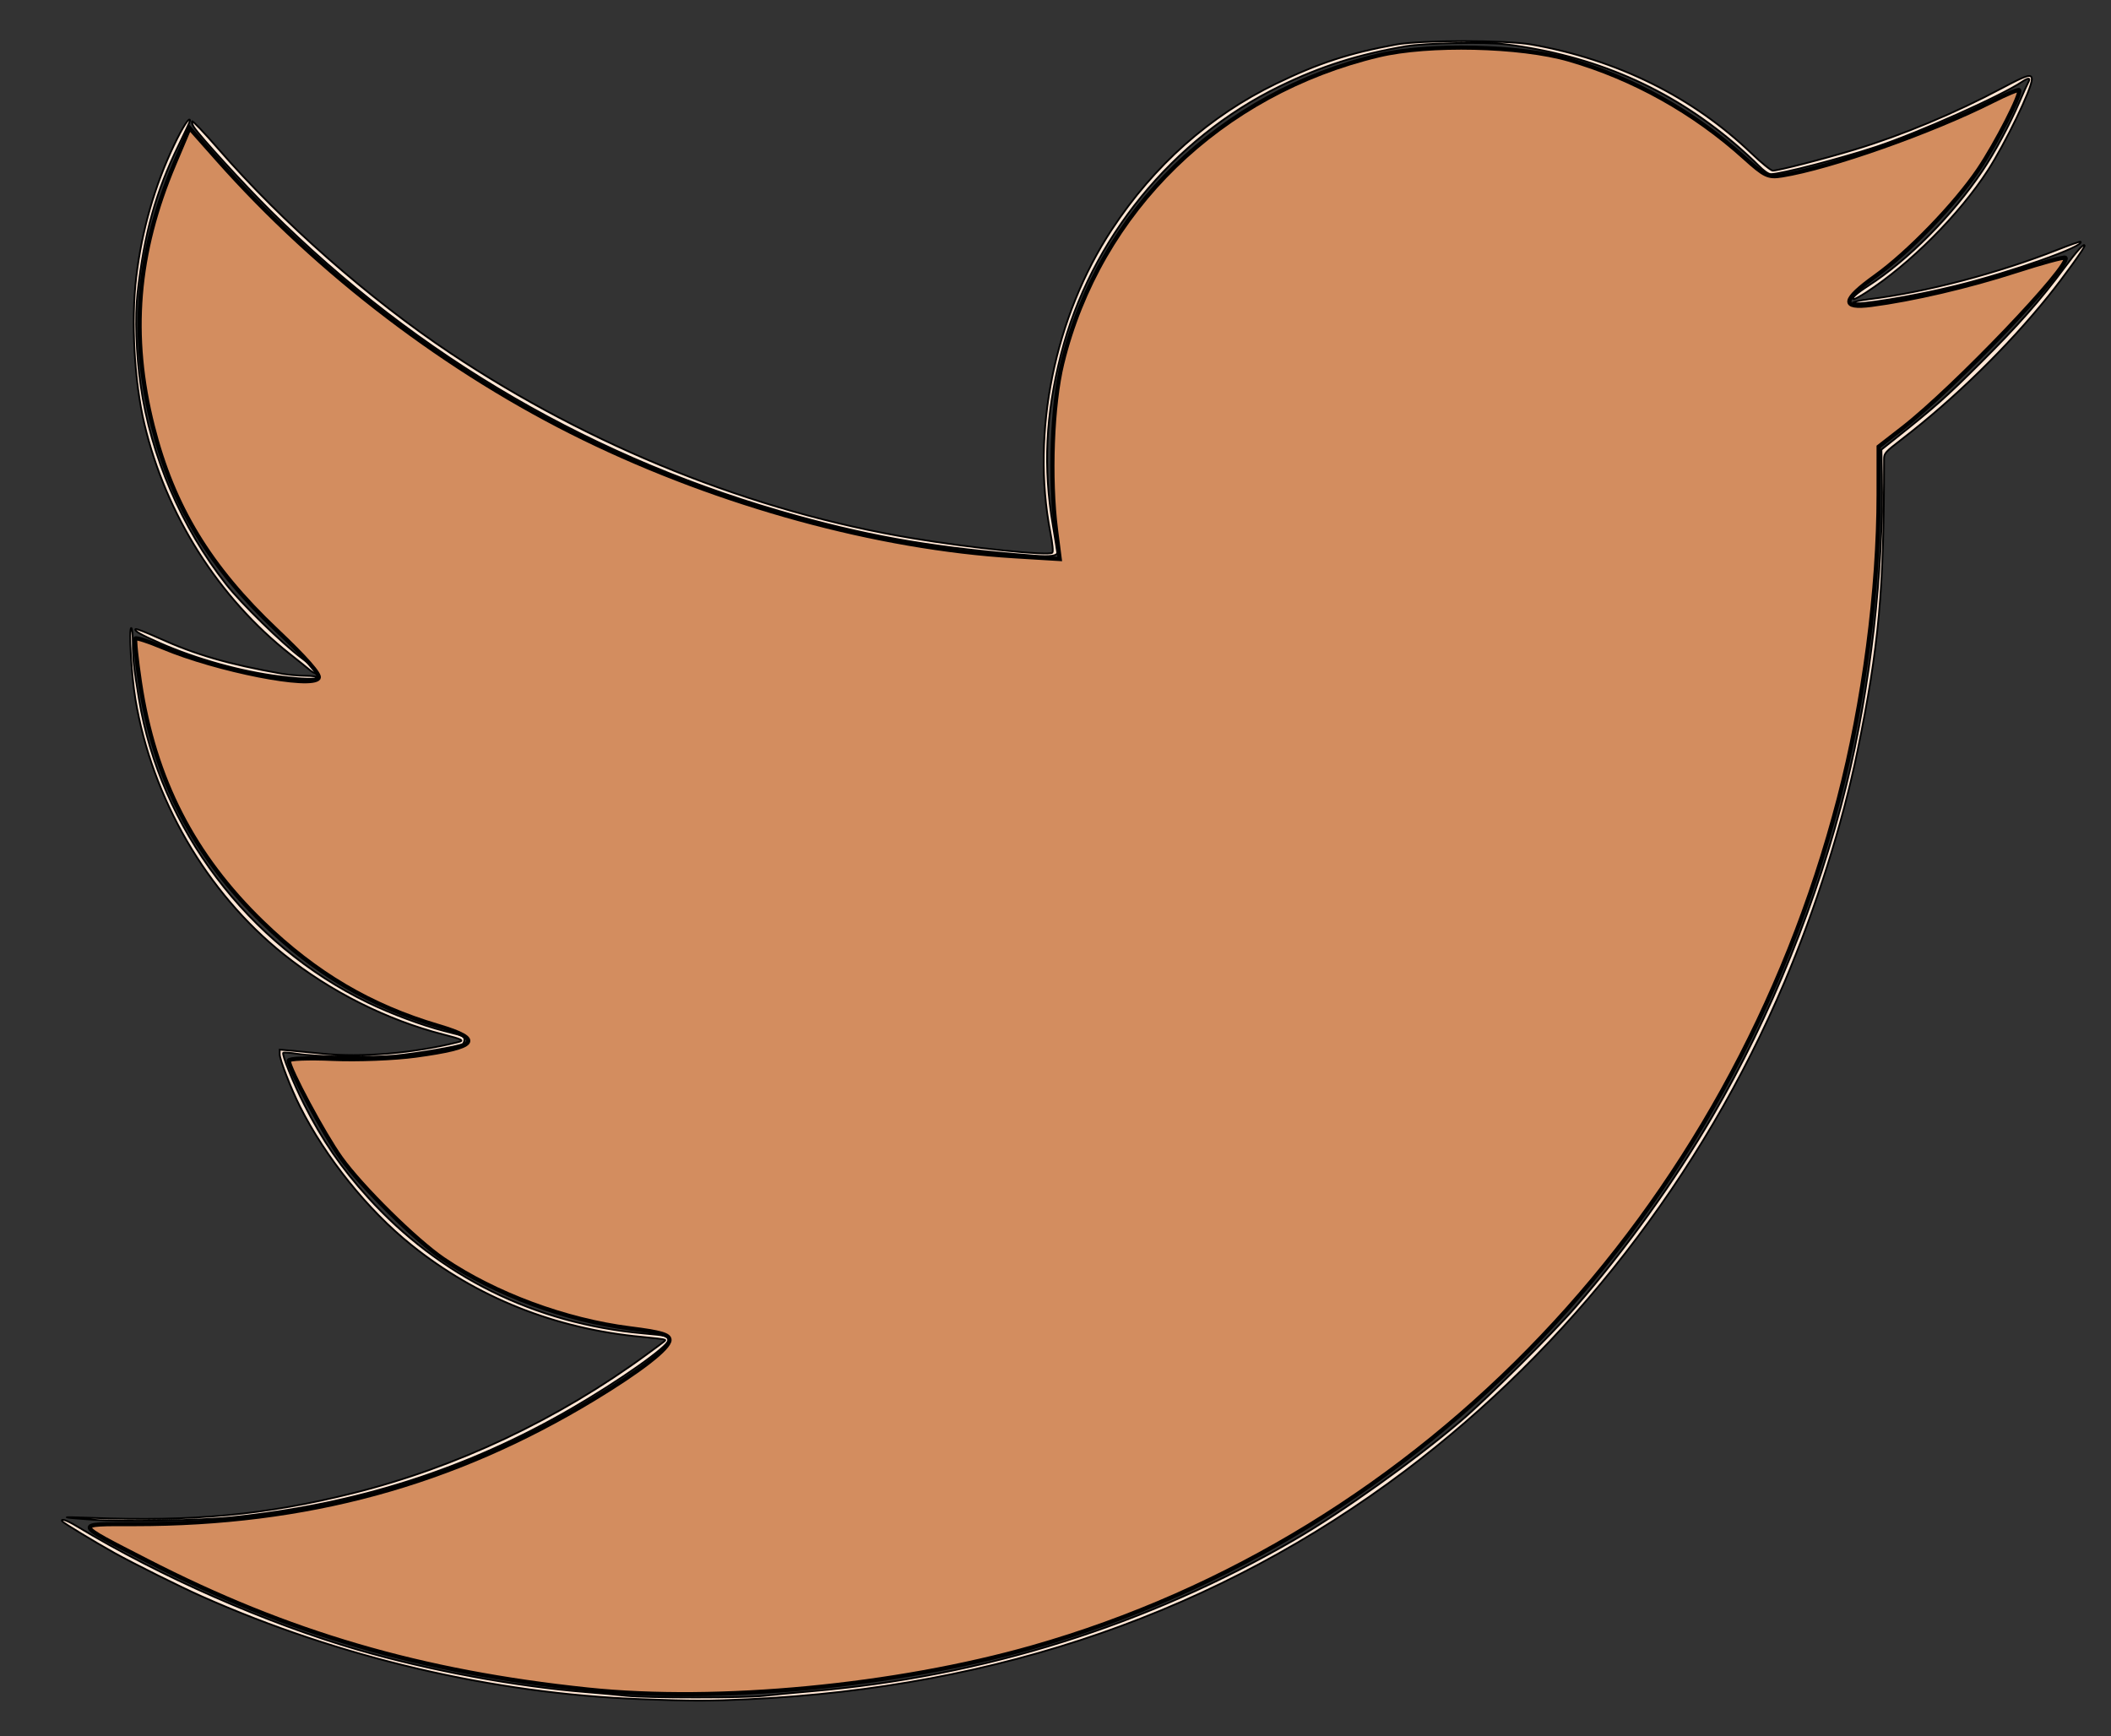 <?xml version="1.0" encoding="UTF-8" standalone="no"?>
<svg
   xmlns:osb="http://www.openswatchbook.org/uri/2009/osb"
   xmlns:dc="http://purl.org/dc/elements/1.1/"
   xmlns:cc="http://creativecommons.org/ns#"
   xmlns:rdf="http://www.w3.org/1999/02/22-rdf-syntax-ns#"
   xmlns:svg="http://www.w3.org/2000/svg"
   xmlns="http://www.w3.org/2000/svg"
   xmlns:sodipodi="http://sodipodi.sourceforge.net/DTD/sodipodi-0.dtd"
   xmlns:inkscape="http://www.inkscape.org/namespaces/inkscape"
   version="1.1"
   id="svg10"
   width="1200"
   height="987"
   viewBox="0 0 1200 987"
   sodipodi:docname="twitter_logo.svg"
   inkscape:version="1.0.2-2 (e86c870879, 2021-01-15)">
  <rect x="0" y="0" width="1200" height="987" fill="#333333" stroke="none"/>
  <defs
     id="defs14">
    <linearGradient
       id="linearGradient3053"
       osb:paint="solid">
      <stop
         style="stop-color:#000000;stop-opacity:1;"
         offset="0"
         id="stop3051" />
    </linearGradient>
  </defs>
  <sodipodi:namedview
     pagecolor="#ffffff"
     bordercolor="#666666"
     borderopacity="1"
     objecttolerance="10"
     gridtolerance="10"
     guidetolerance="10"
     inkscape:pageopacity="0"
     inkscape:pageshadow="2"
     inkscape:window-width="1920"
     inkscape:window-height="1001"
     id="namedview12"
     showgrid="false"
     inkscape:zoom="0.42046606"
     inkscape:cx="563.70983"
     inkscape:cy="581.01995"
     inkscape:window-x="-9"
     inkscape:window-y="-9"
     inkscape:window-maximized="1"
     inkscape:current-layer="g18" />
  <g
     inkscape:groupmode="layer"
     inkscape:label="Image"
     id="g18">
    <path
       style="opacity:1;fill-opacity:1;stroke:#000000;stroke-opacity:1;fill-rule:evenodd;fill:#ffe6d5"
       d="M 364.5,965.942 C 280.565,962.833 193.212,942.394 114.636,907.48 102.634,902.147 75.644,888.715 65,882.779 53.972,876.628 35.937,865.707 35.416,864.865 c -1.179,-1.907 2.522,-0.671 8.142,2.72 47.469,28.64 108.167,55.32 159.941,70.304 40.718,11.784 89.81,20.875 130,24.073 7.7,0.613 17.825,1.535 22.5,2.049 11.596,1.276 67.395,1.281 78.5,0.008 4.95,-0.568 16.956,-1.716 26.679,-2.551 98.224,-8.44 190.96,-37.542 274.821,-86.243 27.486,-15.962 68.089,-44.963 94.494,-67.491 15.061,-12.85 51.984,-49.538 65.148,-64.733 29.056,-33.538 55.867,-70.888 77.738,-108.293 33.095,-56.601 60.265,-123.72 76.038,-187.837 13.788,-56.051 21.363,-122.082 20.34,-177.317 l -0.258,-13.948 8,-6.368 c 22.93,-18.253 28.706,-23.389 48.598,-43.213 21.293,-21.22 33.777,-35.387 47.606,-54.024 7.15,-9.635 11.296,-14.145 11.296,-12.286 0,1.227 -11.939,17.812 -20.362,28.286 -23.454,29.164 -53.84,58.848 -83.916,81.976 -9.043,6.954 -9.722,7.723 -9.722,11 0.01,74.616 -2.894,106.496 -15.119,166.024 -8.525,41.511 -23.549,89.077 -41.46,131.259 C 967.566,668.607 892.034,765.908 798.646,836.22 692.921,915.823 567.746,959.351 425.5,965.978 c -23.032,1.073 -31.186,1.068 -61,-0.036 z M 53,863.962 c -19.503,-1.409 -20.074,-1.835 -1.5,-1.118 58.281,2.249 99.393,-1.606 149,-13.974 59.165,-14.751 116.983,-42.08 167.5,-79.174 11.255,-8.264 10.436,-7.593 9.907,-8.122 -0.234,-0.234 -6.015,-0.94 -12.847,-1.569 C 315.667,755.461 270.992,737.638 233.614,707.563 208.988,687.749 185.126,658.043 170.49,628.98 165.403,618.878 159,602.359 159,599.336 v -2.624 l 7.25,0.623 c 3.987,0.343 11.525,1.071 16.75,1.617 22.437,2.347 52.058,-0.156 77.546,-6.553 3.565,-0.895 2.143,-1.616 -8.546,-4.335 -31.947,-8.125 -64.437,-24.466 -90.982,-45.76 C 117.401,507.313 86.343,453.801 76.979,397.5 c -2.305,-13.855 -3.863,-40.5 -2.368,-40.5 0.489,-5e-5 0.89,3.712 0.89,8.25 0,9.389 0.505,14.045 3.483,32.097 12.147,73.64 61.999,139.693 130.344,172.704 12.819,6.191 30.482,12.782 42.673,15.924 2.475,0.638 6.188,1.597 8.25,2.131 2.679,0.694 3.75,1.515 3.75,2.874 0,1.046 -0.448,2.179 -0.995,2.517 -2.146,1.326 -26.187,5.447 -38.434,6.587 -13.996,1.303 -44.188,0.733 -55.904,-1.056 -3.758,-0.574 -7.193,-0.82 -7.634,-0.548 -1.064,0.657 5.488,16.864 11.993,29.668 10.328,20.328 20.974,35.81 36.139,52.557 40.759,45.01 94.844,71.753 156.335,77.3 14.167,1.278 14.5,1.367 14.5,3.86 0,3.451 -28.169,23.3 -55.517,39.12 C 265.296,835.221 202.747,855.22 132,862.525 c -17.889,1.847 -62.171,2.652 -79,1.437 z M 159,384.493 c -21.736,-2.67 -47.278,-9.768 -68.139,-18.935 -11.05,-4.856 -14.757,-6.996 -13.792,-7.961 0.311,-0.311 6.161,1.964 12.998,5.057 21.076,9.533 39.658,14.928 69.932,20.303 3.575,0.635 9.756,1.183 13.735,1.219 3.979,0.036 6.99,0.461 6.691,0.944 -0.726,1.175 -8.637,0.944 -21.426,-0.627 z m 16.902,-3.775 c -1.429,-1.22 -6.379,-5.202 -11,-8.848 C 124.137,339.707 94.237,292.465 82.07,241 76.332,216.726 74.439,182.532 77.449,157.5 80.639,130.963 87.869,105.722 98.93,82.5 103.852,72.169 108,65.8 108,68.575 108,69.026 105.117,75.269 101.592,82.448 88.545,109.025 81.974,132.623 78.189,166.5 c -1.502,13.444 -0.794,34.625 1.755,52.5 5.74,40.26 23.172,80.81 48.702,113.29 8.561,10.891 31.619,33.437 42.604,41.658 5.362,4.013 9.75,7.691 9.75,8.174 0,1.548 -2.423,0.881 -5.098,-1.403 z M 588,315.867 C 533.366,311.627 498.22,305.774 453.361,293.445 338.9,261.988 237.731,203.313 153.435,119.5 138.553,104.703 113.696,77.519 110.277,72.3 c -0.806,-1.23 -1.301,-2.73 -1.1,-3.333 0.201,-0.603 6.935,6.47 14.964,15.718 C 160.356,126.396 209.783,169.885 256,200.704 c 80.056,53.383 171.875,90.185 262.698,105.292 33.577,5.585 77.579,10.127 79.501,8.206 0.569,-0.569 0.122,-5.098 -1.158,-11.73 C 586.109,245.828 599.507,179.949 632.013,130.5 656.045,93.941 687.766,65.784 725.5,47.517 c 24.088,-11.661 41.559,-17.359 68,-22.174 14.257,-2.596 62.332,-2.621 77,-0.039 48.858,8.6 91.601,29.748 125.18,61.937 C 1001.28,92.608 1006.703,97 1007.733,97 c 3.203,0 28.966,-6.62 46.767,-12.017 26.807,-8.127 57.027,-20.739 83.435,-34.82 14.394,-7.675 17.065,-8.463 17.065,-5.035 0,5.233 -15.06,36.388 -25.017,51.753 -16.342,25.218 -44.115,53.06 -69.217,69.388 -3.154,2.052 -6.247,3.73 -6.872,3.73 -2.058,0 1.365,-3.168 8.107,-7.505 22.564,-14.512 47.824,-39.937 64.832,-65.254 7.059,-10.508 15.55,-26.292 21.109,-39.242 2.243,-5.225 4.497,-10.239 5.01,-11.142 1.529,-2.695 0.106,-2.836 -3.554,-0.352 C 1137.594,54.515 1090.579,75.475 1066.5,83.462 1046.298,90.163 1012.253,99 1006.64,99 c -1.348,0 -4.158,-1.995 -7.178,-5.096 C 996.733,91.102 990.675,85.553 986,81.574 948.957,50.047 906.39,31.587 856,25.197 844.67,23.761 810.029,24.444 799,26.322 772.106,30.902 750.937,37.627 727.438,49.059 666.646,78.632 619.75,136.131 603.107,201.5 c -8.728,34.283 -10.155,64.351 -4.608,97.098 1.375,8.117 2.5,15.112 2.5,15.545 0,1.866 -4.123,2.413 -13,1.724 z m 465.562,-143.766 c -0.288,-0.467 3.855,-1.386 9.207,-2.043 31.947,-3.922 73.244,-14.788 107.132,-28.187 6.82,-2.697 12.597,-4.707 12.837,-4.467 2.525,2.525 -38.712,17.12 -70.936,25.106 -24.083,5.968 -57.116,11.408 -58.239,9.591 z"
       id="path24" />
    <path
       style="opacity:1;fill:#d38d5f;fill-opacity:1;fill-rule:evenodd;stroke:#000000;stroke-width:2.378;stroke-opacity:1"
       d="M 334.178,960.48 C 239.389,950.547 163.751,928.432 83.437,887.171 41.283,865.514 41.582,866.418 76.564,866.418 c 97.727,0 180.706,-22.598 260.783,-71.022 26.571,-16.068 43.233,-29.029 43.233,-33.631 0,-2.995 -4.677,-4.377 -22.359,-6.611 -36.816,-4.65 -76.78,-19.463 -106.07,-39.316 -15.607,-10.578 -46.5,-41.056 -58.308,-57.523 -9.68,-13.5 -29.69,-50.821 -29.69,-55.376 0,-1.167 11.232,-1.612 25.116,-0.995 13.814,0.614 34.951,-0.216 46.972,-1.845 35.571,-4.821 38.906,-9.162 12.937,-16.842 -38.624,-11.423 -69.74,-29.784 -99.853,-58.919 -39.372,-38.095 -61.565,-81.449 -69.764,-136.281 -1.979,-13.235 -3.136,-24.525 -2.57,-25.09 0.565,-0.565 7.495,1.694 15.399,5.021 30.921,13.014 84.93,23.645 88.747,17.469 1.176,-1.902 -7.192,-11.429 -24.021,-27.346 C 119.23,322.274 98.413,287.973 86.888,242.393 73.824,190.727 77.649,144.003 99.099,93.233 l 8.639,-20.448 16.023,18.07 c 57.265,64.579 131.177,120.826 208.063,158.333 77.454,37.785 166.936,62.298 244.639,67.018 l 25.935,1.575 -2.101,-16.43 c -3.769,-29.471 -2.212,-71.31 3.526,-94.772 21.224,-86.779 89.947,-153.645 179.996,-175.134 28.274,-6.747 80.422,-5.561 108.099,2.458 36.62,10.611 70.933,29.786 99.595,55.656 11.615,10.484 13.599,11.424 21.458,10.167 27.409,-4.383 85.055,-24.721 119.841,-42.281 7.736,-3.905 14.462,-6.703 14.947,-6.218 1.631,1.631 -12.906,30.094 -23.062,45.152 -13.189,19.555 -39.959,47.245 -58.57,60.581 -19.011,13.623 -19.736,18.613 -2.378,16.364 23.402,-3.033 55.307,-10.477 82.289,-19.2 14.816,-4.79 27.441,-8.205 28.057,-7.59 3.851,3.851 -63.283,74.088 -92.508,96.785 l -13.675,10.621 -0.01,27.382 c -0.017,53.901 -8.403,117.96 -22.599,172.61 -61.13,235.325 -235.602,419.01 -458.267,482.467 -77.8,22.172 -179.062,31.816 -252.86,24.083 z"
       id="path3236" />
  </g>
</svg>

